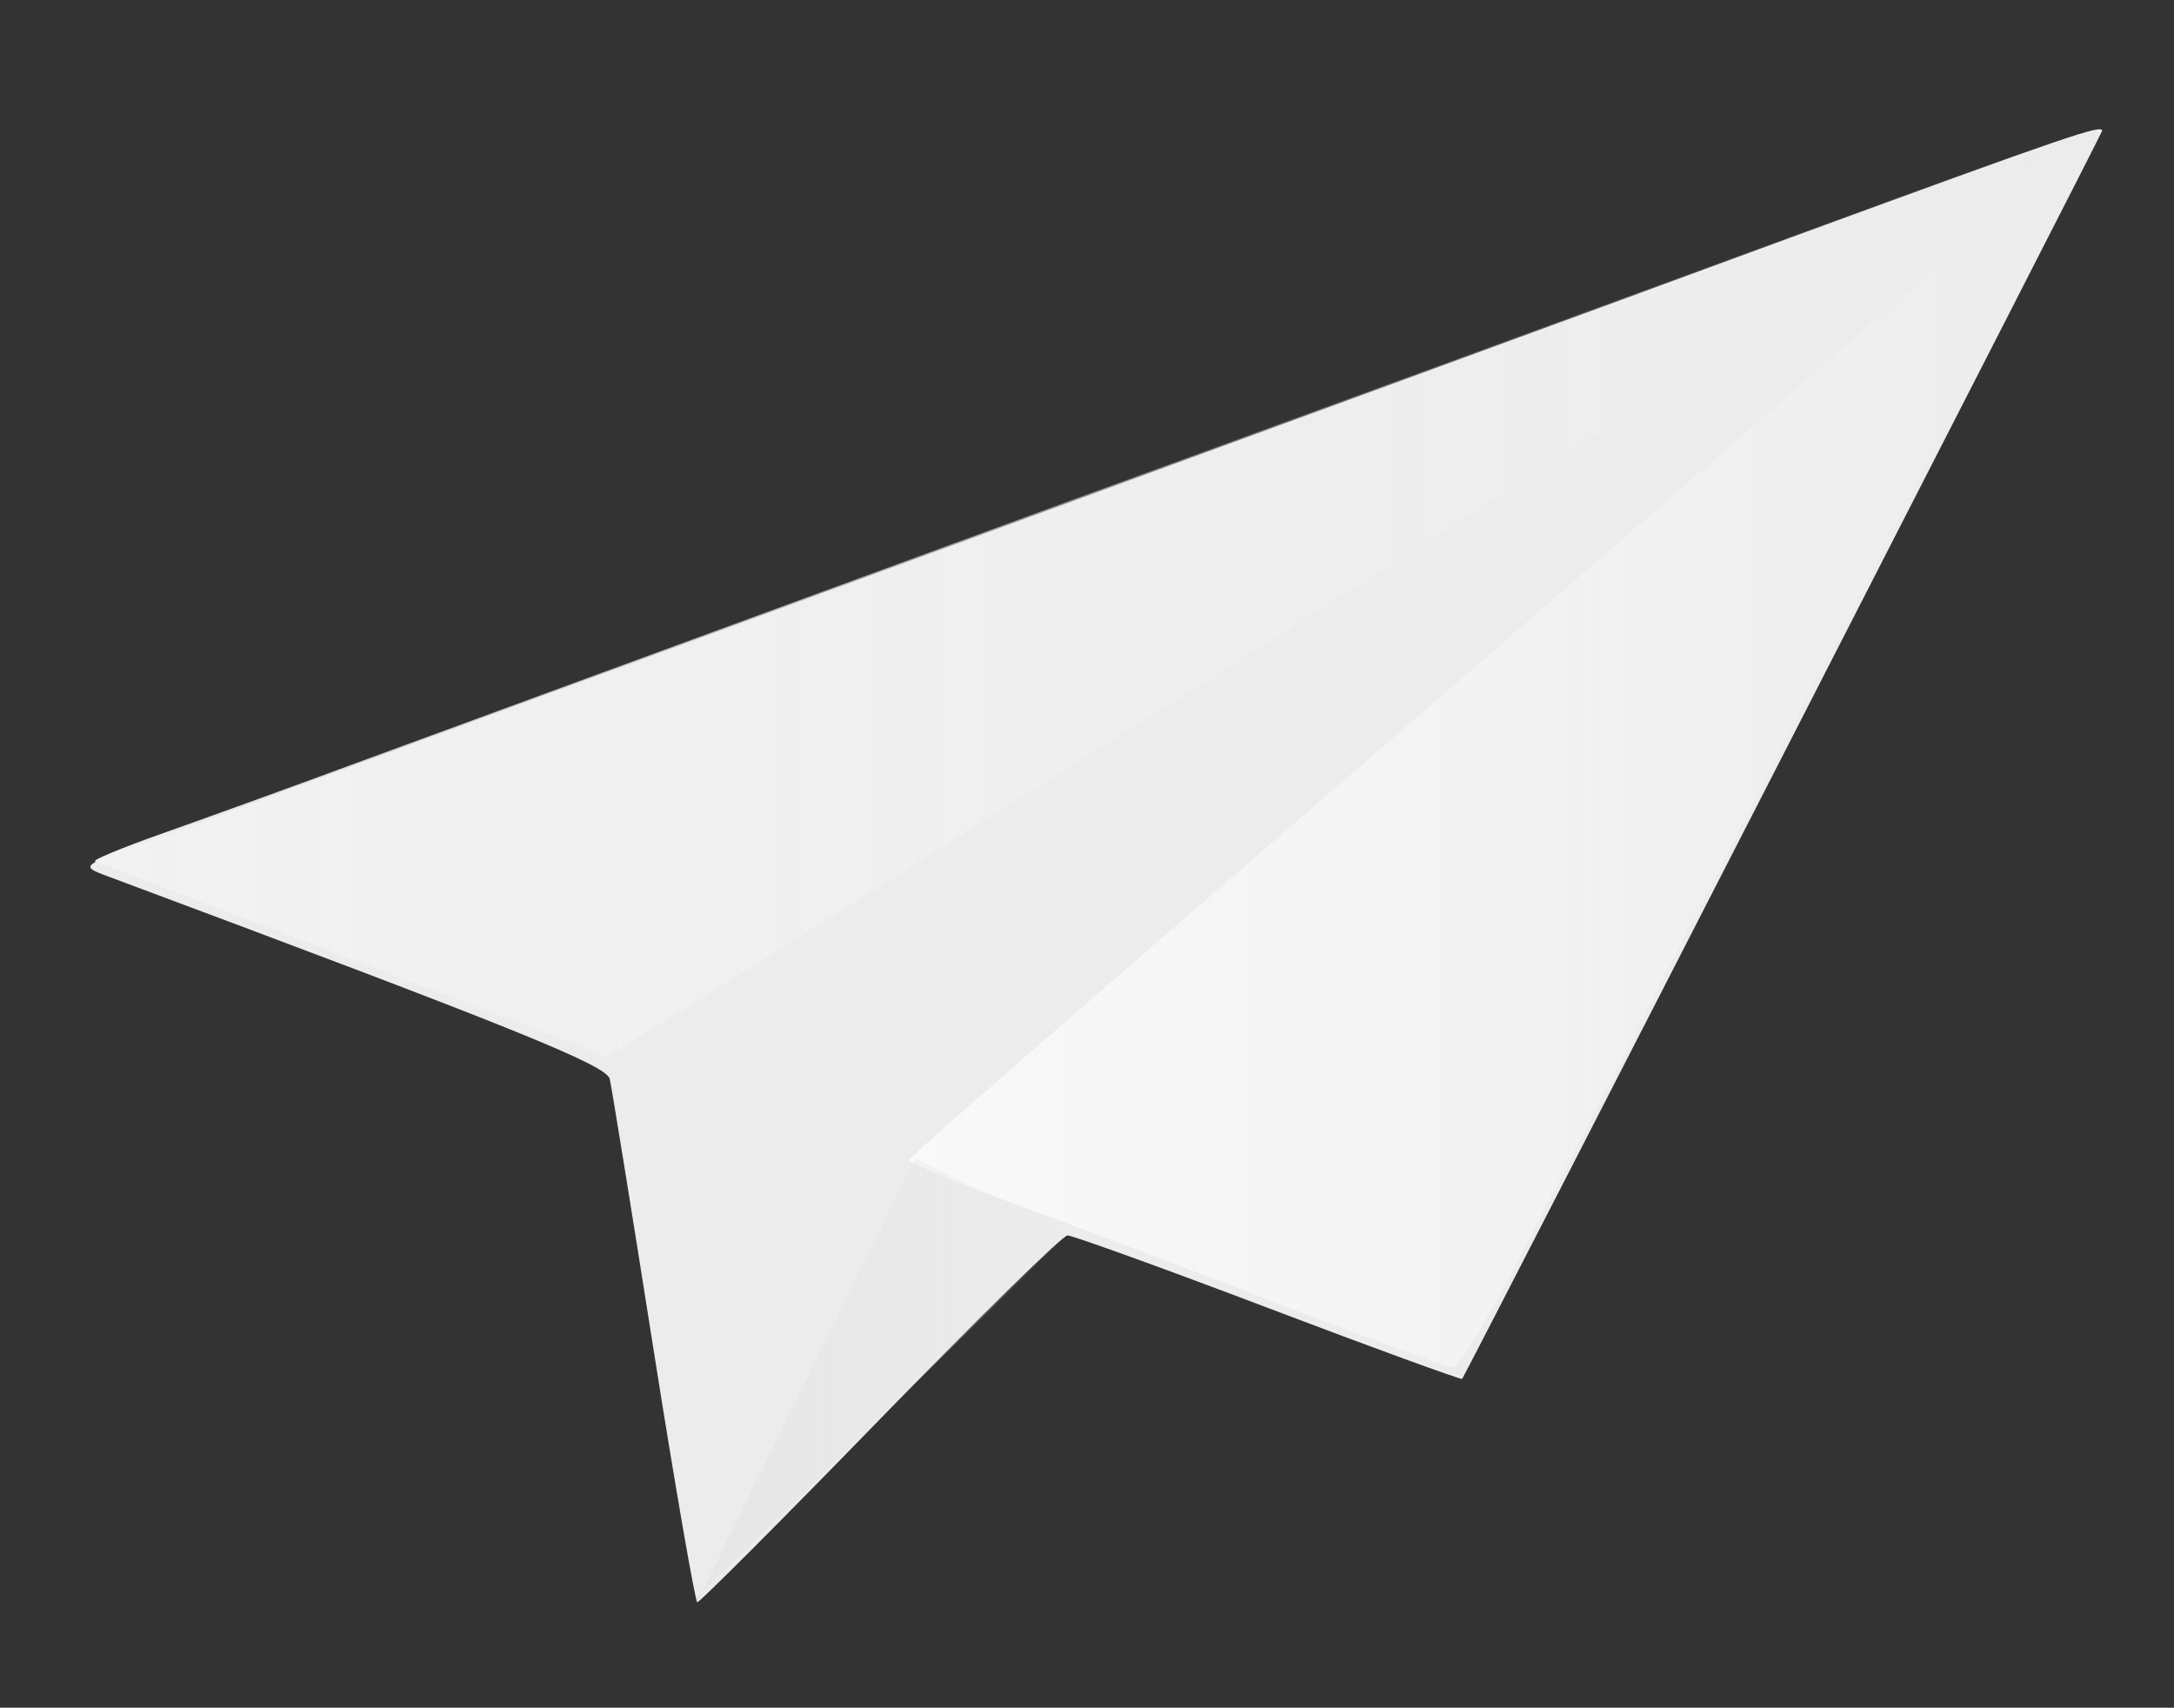 <?xml version="1.0" encoding="utf-8"?>
<!-- Generator: Adobe Illustrator 18.1.1, SVG Export Plug-In . SVG Version: 6.00 Build 0)  -->
<svg version="1.1"
	 id="svg3178" xmlns:dc="http://purl.org/dc/elements/1.1/" xmlns:cc="http://creativecommons.org/ns#" xmlns:rdf="http://www.w3.org/1999/02/22-rdf-syntax-ns#" xmlns:svg="http://www.w3.org/2000/svg" xmlns:sodipodi="http://sodipodi.sourceforge.net/DTD/sodipodi-0.dtd" xmlns:inkscape="http://www.inkscape.org/namespaces/inkscape" inkscape:export-xdpi="90" inkscape:export-filename="/home/tudor/Documents/svg/pplane.png" sodipodi:docname="pplane.svg" inkscape:version="0.48.4 r9939" inkscape:export-ydpi="90"
	 xmlns="http://www.w3.org/2000/svg" xmlns:xlink="http://www.w3.org/1999/xlink" x="0px" y="0px" viewBox="-697.4 494.7 454.5 357"
	 enable-background="new -697.4 494.7 454.5 357" xml:space="preserve">
<rect x="-697.4" y="494.7" width="454.5" height="357" fill="#333333" stroke="none"/>
<sodipodi:namedview  showgrid="false" inkscape:cy="629.65098" inkscape:cx="45.703799" inkscape:zoom="0.57035974" borderopacity="1.0" bordercolor="#666666" pagecolor="#ffffff" id="base" inkscape:window-maximized="1" inkscape:window-y="24" inkscape:window-x="45" inkscape:window-height="744" inkscape:window-width="1321" inkscape:pageshadow="2" inkscape:current-layer="layer1" inkscape:pageopacity="0.0" inkscape:document-units="px">
	</sodipodi:namedview>
<g id="layer2" inkscape:label="photograph" inkscape:groupmode="layer" display="none">
</g>
<g id="layer1" inkscape:label="Layer 1" inkscape:groupmode="layer">
	<path id="path3254" inkscape:connector-curvature="0" fill="#FCFCFC" fill-opacity="0" d="M-817.9,689V318.7h370.3h370.3V689v370.3
		h-370.3h-370.3V689L-817.9,689z"/>
	<g id="g4220" transform="translate(-14.026,-21.039)">
		<path id="path3250" inkscape:connector-curvature="0" fill="#ECECEC" d="M-499.3,812.3c20.5-21.1,38.1-38.3,39.1-38.3
			s19.9,6.8,42,15.2c22.1,8.4,40.3,15,40.5,14.8c0.9-1.2,133.8-260.4,133.8-260.9c0-1.4-6.5,0.8-65.4,22.4
			c-34.4,12.7-127.7,46.9-207.3,76.1c-79.6,29.2-145.6,53.6-146.8,54.3c-1.7,1-1.5,1.5,1.4,2.6c86.6,32.3,105.4,39.9,106.1,42.8
			c0.4,1.7,4.5,27,9.1,56.2c4.6,29.2,8.8,53.2,9.2,53.2C-537,850.6-519.8,833.4-499.3,812.3L-499.3,812.3z"/>
		
			<linearGradient id="path3302_1_" gradientUnits="userSpaceOnUse" x1="-479.448" y1="1035.765" x2="-231.442" y2="1035.765" gradientTransform="matrix(1 0 0 -1 -14.026 1708.315)">
			<stop  offset="0" style="stop-color:#F9F9F9"/>
			<stop  offset="1" style="stop-color:#F9F9F9;stop-opacity:0"/>
		</linearGradient>
		<path id="path3302" inkscape:connector-curvature="0" fill="url(#path3302_1_)" d="M-359.1,766c10.1-19.7,39.8-77.7,66.2-128.9
			c26.4-51.2,47.7-93.4,47.5-93.6c-0.2-0.2-19.3,16-42.4,36c-62.6,54.4-98.2,85.2-154.5,133.9c-27.9,24.2-50.9,44.3-51.1,44.8
			c-0.2,0.5,9.9,4.7,22.4,9.3c12.5,4.6,37.7,14.1,56,21.2c18.3,7,34.2,12.9,35.4,12.9C-378.2,801.7-371.2,789.5-359.1,766
			L-359.1,766z"/>
		
			<linearGradient id="path3252_1_" gradientUnits="userSpaceOnUse" x1="-649.533" y1="1067.837" x2="-236.326" y2="1067.837" gradientTransform="matrix(1 0 0 -1 -14.026 1708.315)">
			<stop  offset="0" style="stop-color:#F2F2F2"/>
			<stop  offset="1" style="stop-color:#F2F2F2;stop-opacity:0"/>
		</linearGradient>
		<path id="path3252" inkscape:connector-curvature="0" fill="url(#path3252_1_)" d="M-503,703.3c60.6-38.1,92.5-58.1,165.4-104
			c28.2-17.8,59.2-37.1,68.7-43.1s17.9-11.3,18.6-11.9s-20.8,7-47.7,16.9c-26.9,9.9-56.8,20.8-66.3,24.3s-30,11-45.6,16.7
			s-37.6,13.8-49.2,18c-19,7-75.2,27.6-148.3,54.5c-15.1,5.6-34.2,12.5-42.4,15.4c-8.2,2.9-14.4,5.5-13.7,5.7
			c1.1,0.4,106.5,40.6,107,40.8C-556.4,736.7-532.3,721.7-503,703.3L-503,703.3z"/>
		
			<linearGradient id="path3336_1_" gradientUnits="userSpaceOnUse" x1="-523.572" y1="904.09" x2="-445.771" y2="904.09" gradientTransform="matrix(1 0 0 -1 -14.026 1708.315)">
			<stop  offset="0" style="stop-color:#E6E6E6"/>
			<stop  offset="1" style="stop-color:#E6E6E6;stop-opacity:0"/>
		</linearGradient>
		<path id="path3336" inkscape:connector-curvature="0" fill="url(#path3336_1_)" d="M-492,758l-45.6,92.5v-0.9l77.8-76.3L-492,758z
			"/>
	</g>
</g>
</svg>
